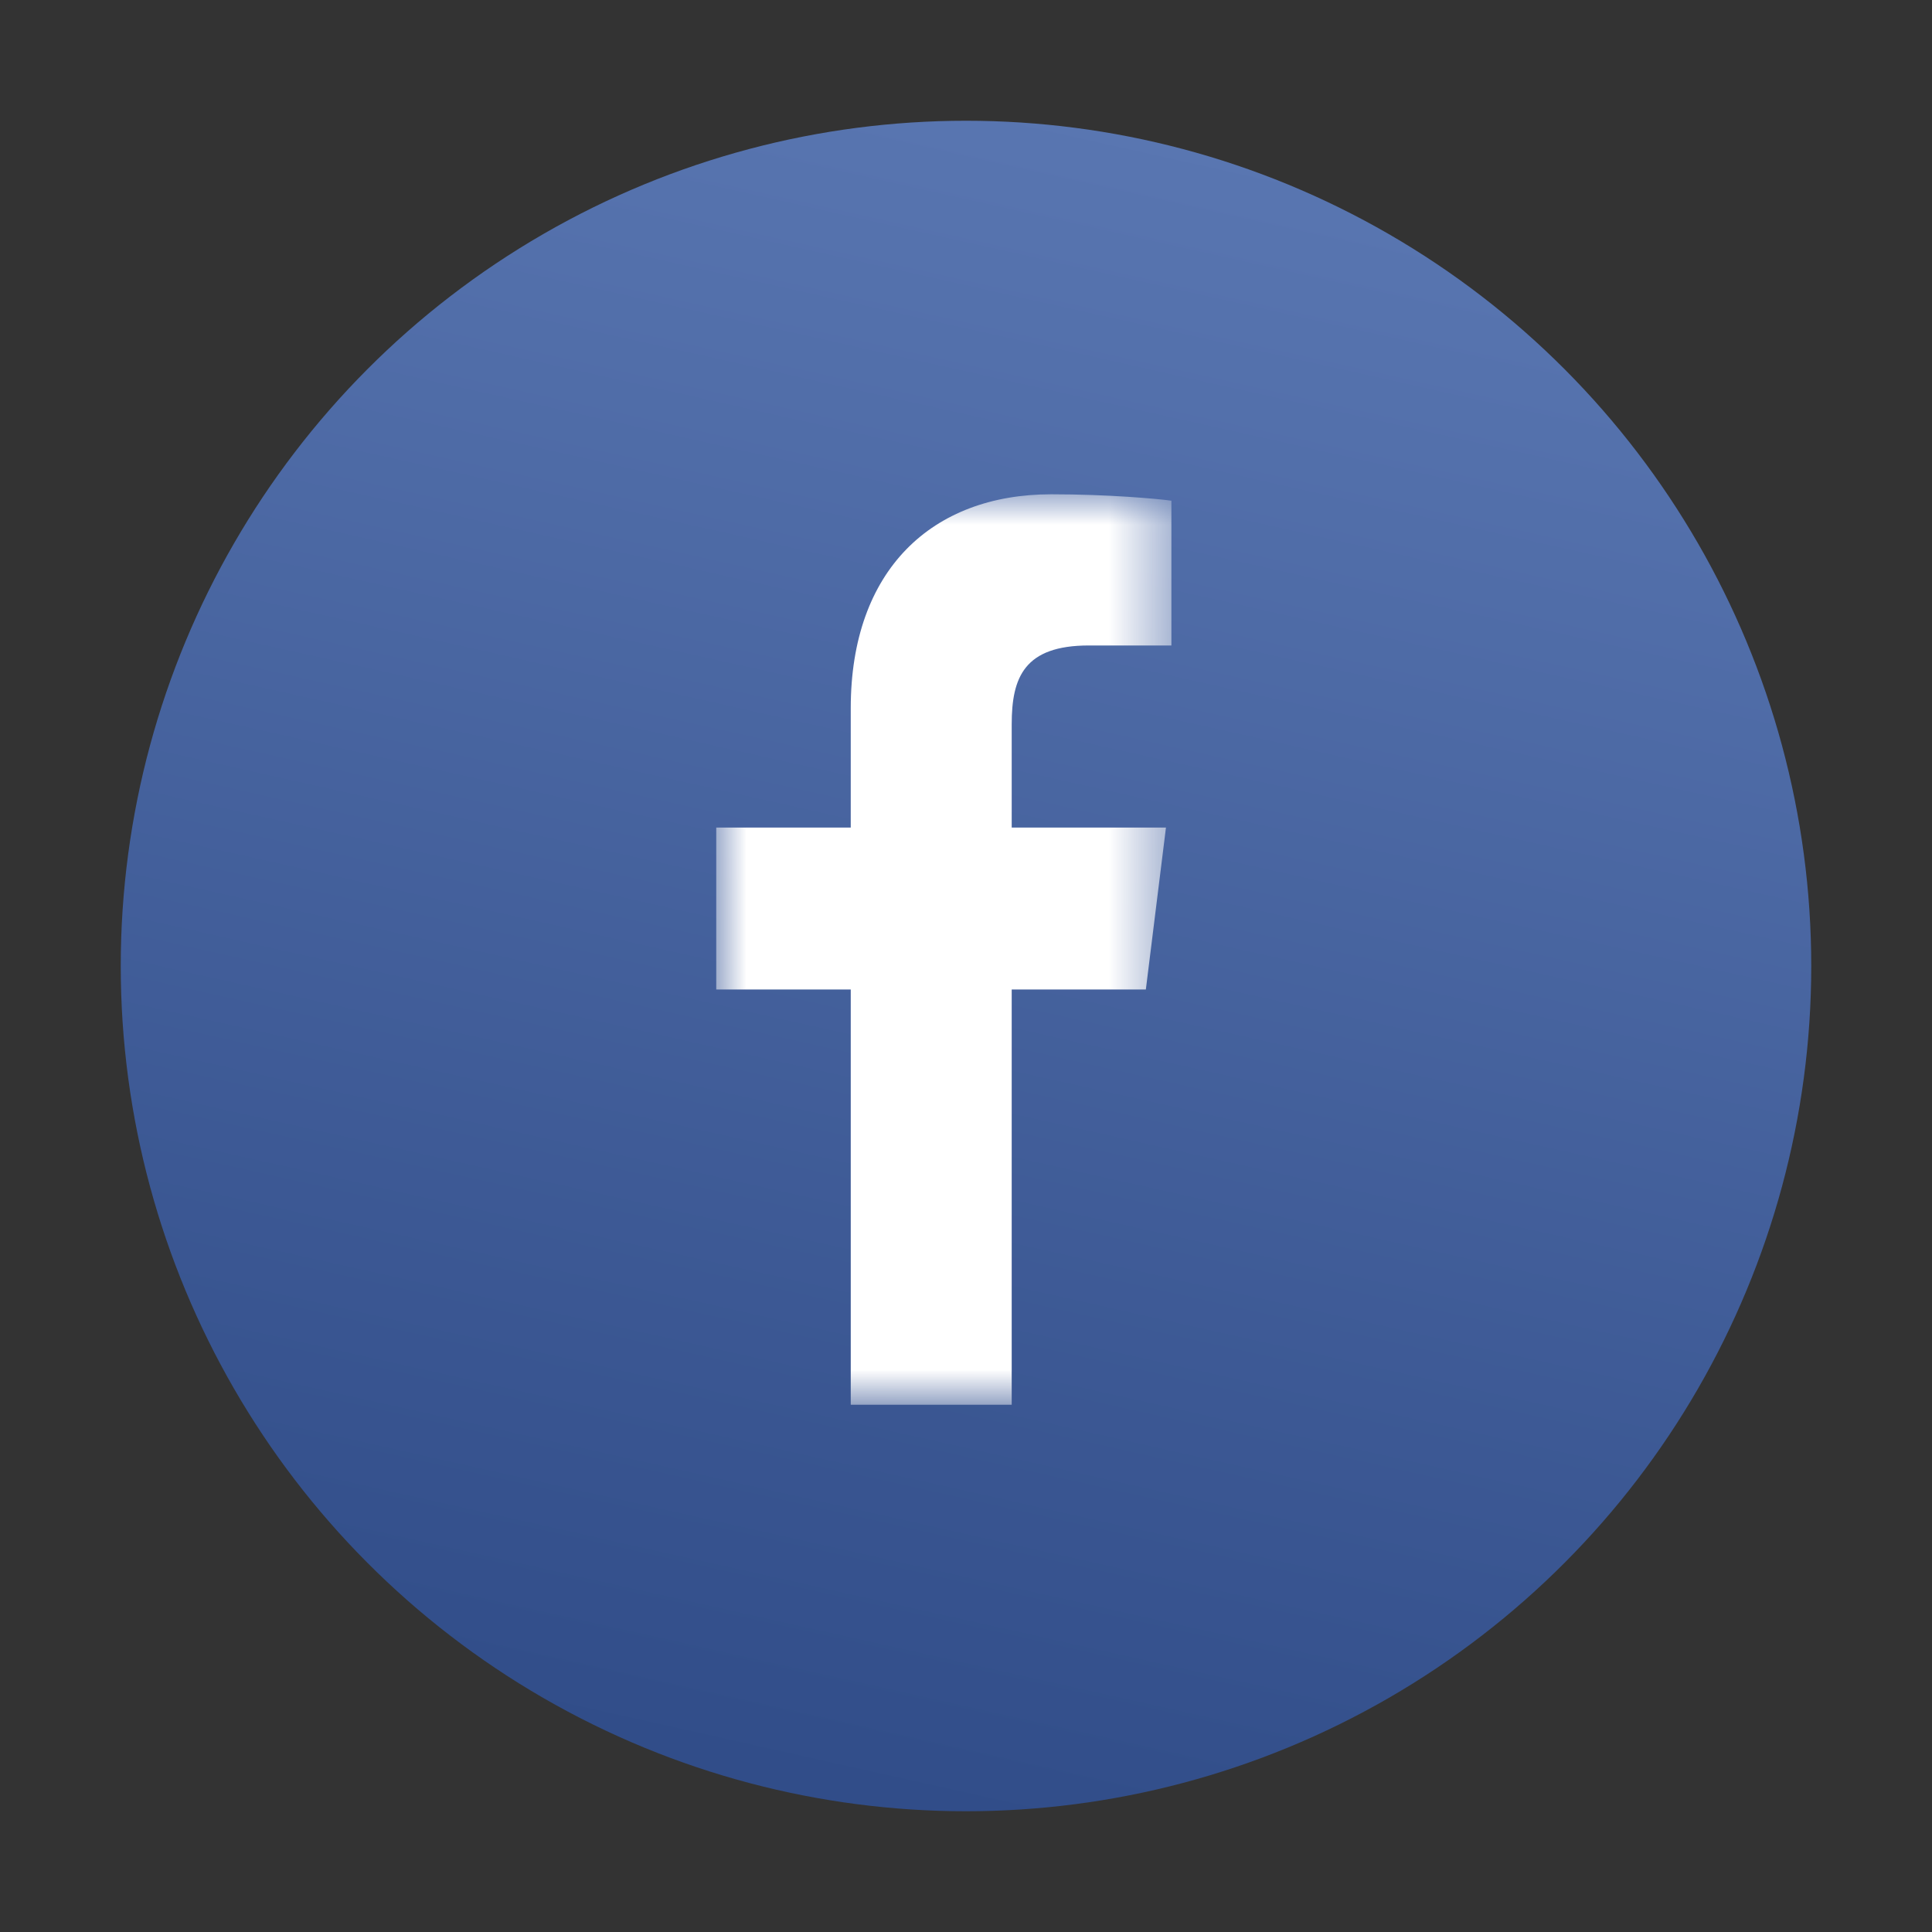 <?xml version="1.0" encoding="UTF-8"?>
<svg width="32px" height="32px" viewBox="0 0 32 32" version="1.1" xmlns="http://www.w3.org/2000/svg" xmlns:xlink="http://www.w3.org/1999/xlink">
    <rect x="0" y="0" width="32" height="32" fill="#333333" stroke="none"/>
    <!-- Generator: Sketch 57.1 (83088) - https://sketch.com -->
    <title>glyphs/social/facebook hover</title>
    <desc>Created with Sketch.</desc>
    <defs>
        <linearGradient x1="36.311%" y1="97.159%" x2="58.055%" y2="0%" id="linearGradient-1">
            <stop stop-color="#314D89" offset="0%"></stop>
            <stop stop-color="#5976B1" offset="100%"></stop>
        </linearGradient>
        <polygon id="path-2" points="0 0 7.538 0 7.538 15.08 0 15.08"></polygon>
    </defs>
    <g id="glyphs/social/facebook-hover" stroke="none" stroke-width="1" fill="none" fill-rule="evenodd">
        <circle id="Oval" fill="url(#linearGradient-1)" cx="16" cy="16" r="14"></circle>
        <g id="Page-1" transform="translate(11.864, 8.187)">
            <mask id="mask-3" fill="white">
                <use xlink:href="#path-2"></use>
            </mask>
            <g id="Clip-2"></g>
            <path d="M7.538,2.504 L6.172,2.504 C5.1,2.504 4.893,3.033 4.893,3.809 L4.893,5.52 L7.448,5.52 L7.115,8.202 L4.893,8.202 L4.893,15.08 L2.227,15.08 L2.227,8.202 L-0.001,8.202 L-0.001,5.52 L2.227,5.52 L2.227,3.544 C2.227,1.249 3.577,0 5.547,0 C6.49,0 7.301,0.073 7.538,0.106 L7.538,2.504 Z" id="Fill-1" fill="#FFFFFF" mask="url(#mask-3)"></path>
        </g>
    </g>
</svg>